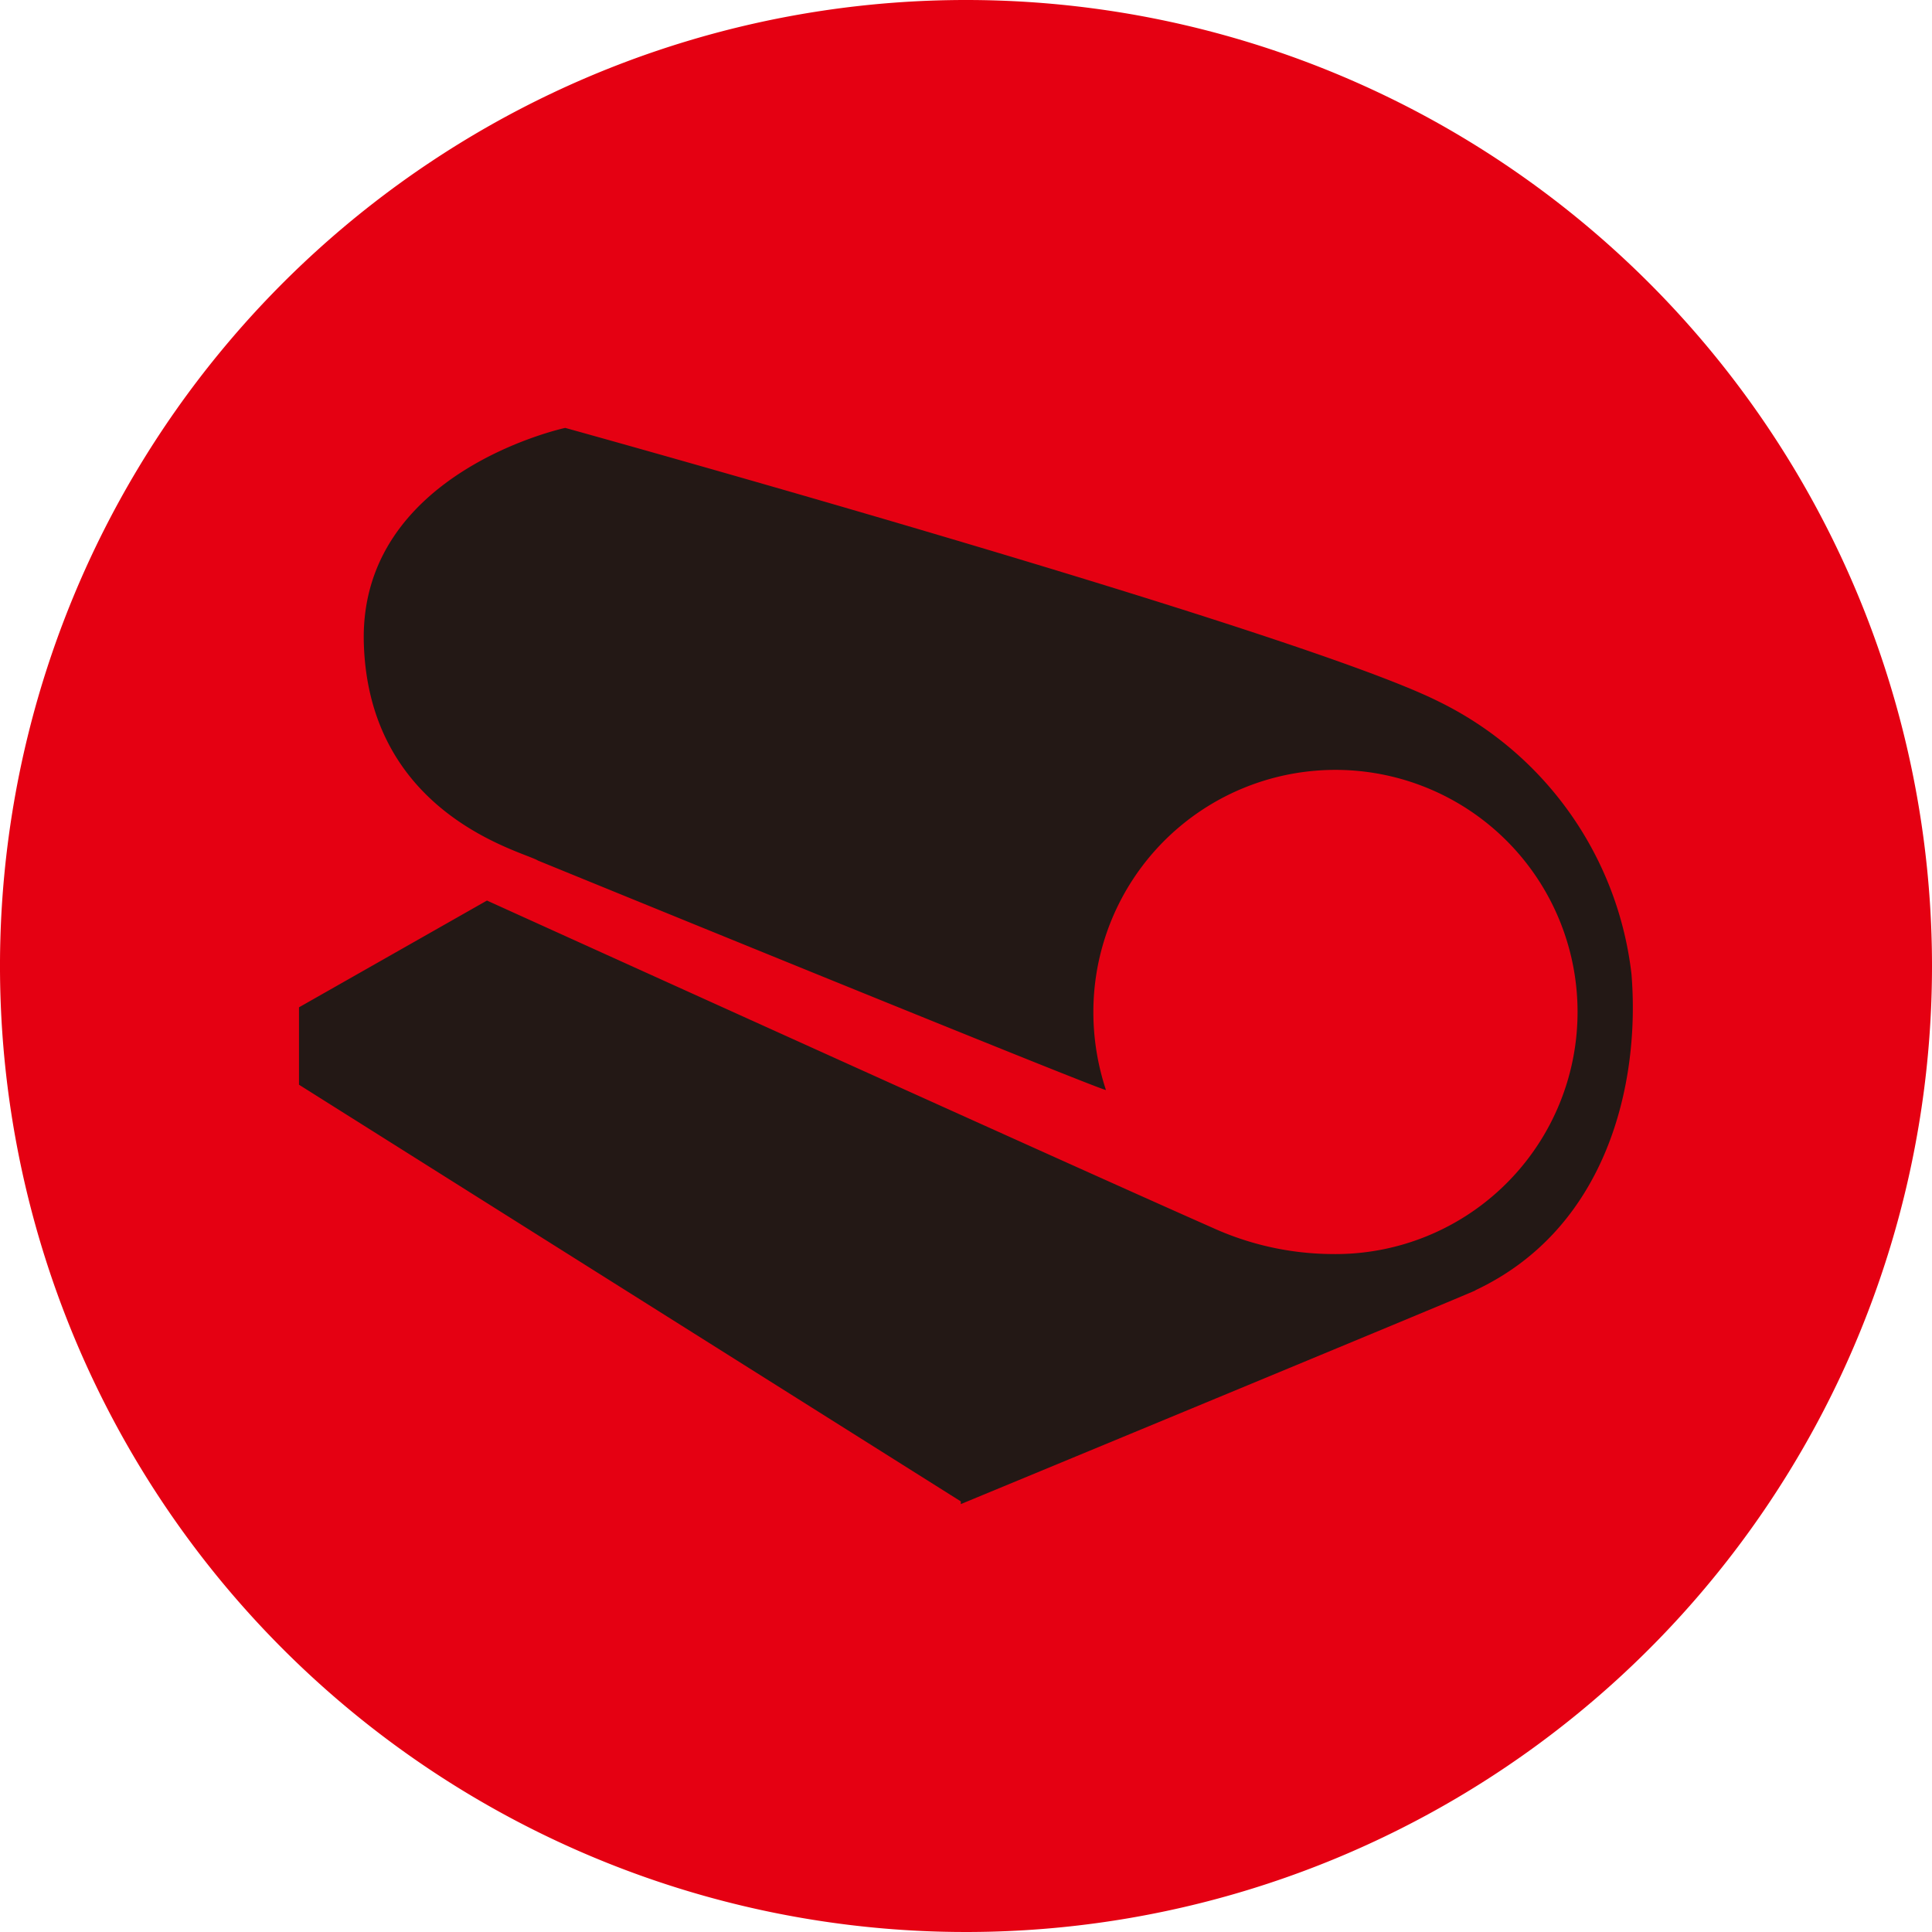 <svg xmlns="http://www.w3.org/2000/svg" xmlns:xlink="http://www.w3.org/1999/xlink" width="42.686" height="42.686" viewBox="0 0 42.686 42.686">
  <defs>
    <clipPath id="clip-path">
      <rect id="Rectangle_211" data-name="Rectangle 211" width="42.686" height="42.686" fill="none"/>
    </clipPath>
  </defs>
  <g id="Group_896" data-name="Group 896" transform="translate(0 0)">
    <g id="Group_895" data-name="Group 895" transform="translate(0 0)" clip-path="url(#clip-path)">
      <path id="Path_1174" data-name="Path 1174" d="M42.686,21.343A21.343,21.343,0,1,1,21.344,0,21.343,21.343,0,0,1,42.686,21.343" transform="translate(0 0)" fill="#e50012"/>
      <path id="Path_1175" data-name="Path 1175" d="M34.3,30.944c-.08.049-11.372,4.722-11.372,4.722l0-.06L8.306,26.4V24.69l4.153-2.359s12.627,5.726,16.03,7.229a6.472,6.472,0,0,0,2.618.581,5.349,5.349,0,1,0-5.25-5.348,5.48,5.48,0,0,0,.278,1.723c.022.069-12.548-5.068-12.548-5.068-.317-.2-3.725-.989-3.848-4.785s4.449-4.775,4.449-4.775,16.175,4.481,19.293,6.043h0a7.683,7.683,0,0,1,4.265,6.022c.2,2.445-.553,5.631-3.455,6.991" transform="translate(-1.7 -2.434)" fill="#231815"/>
    </g>
  </g>
</svg>
